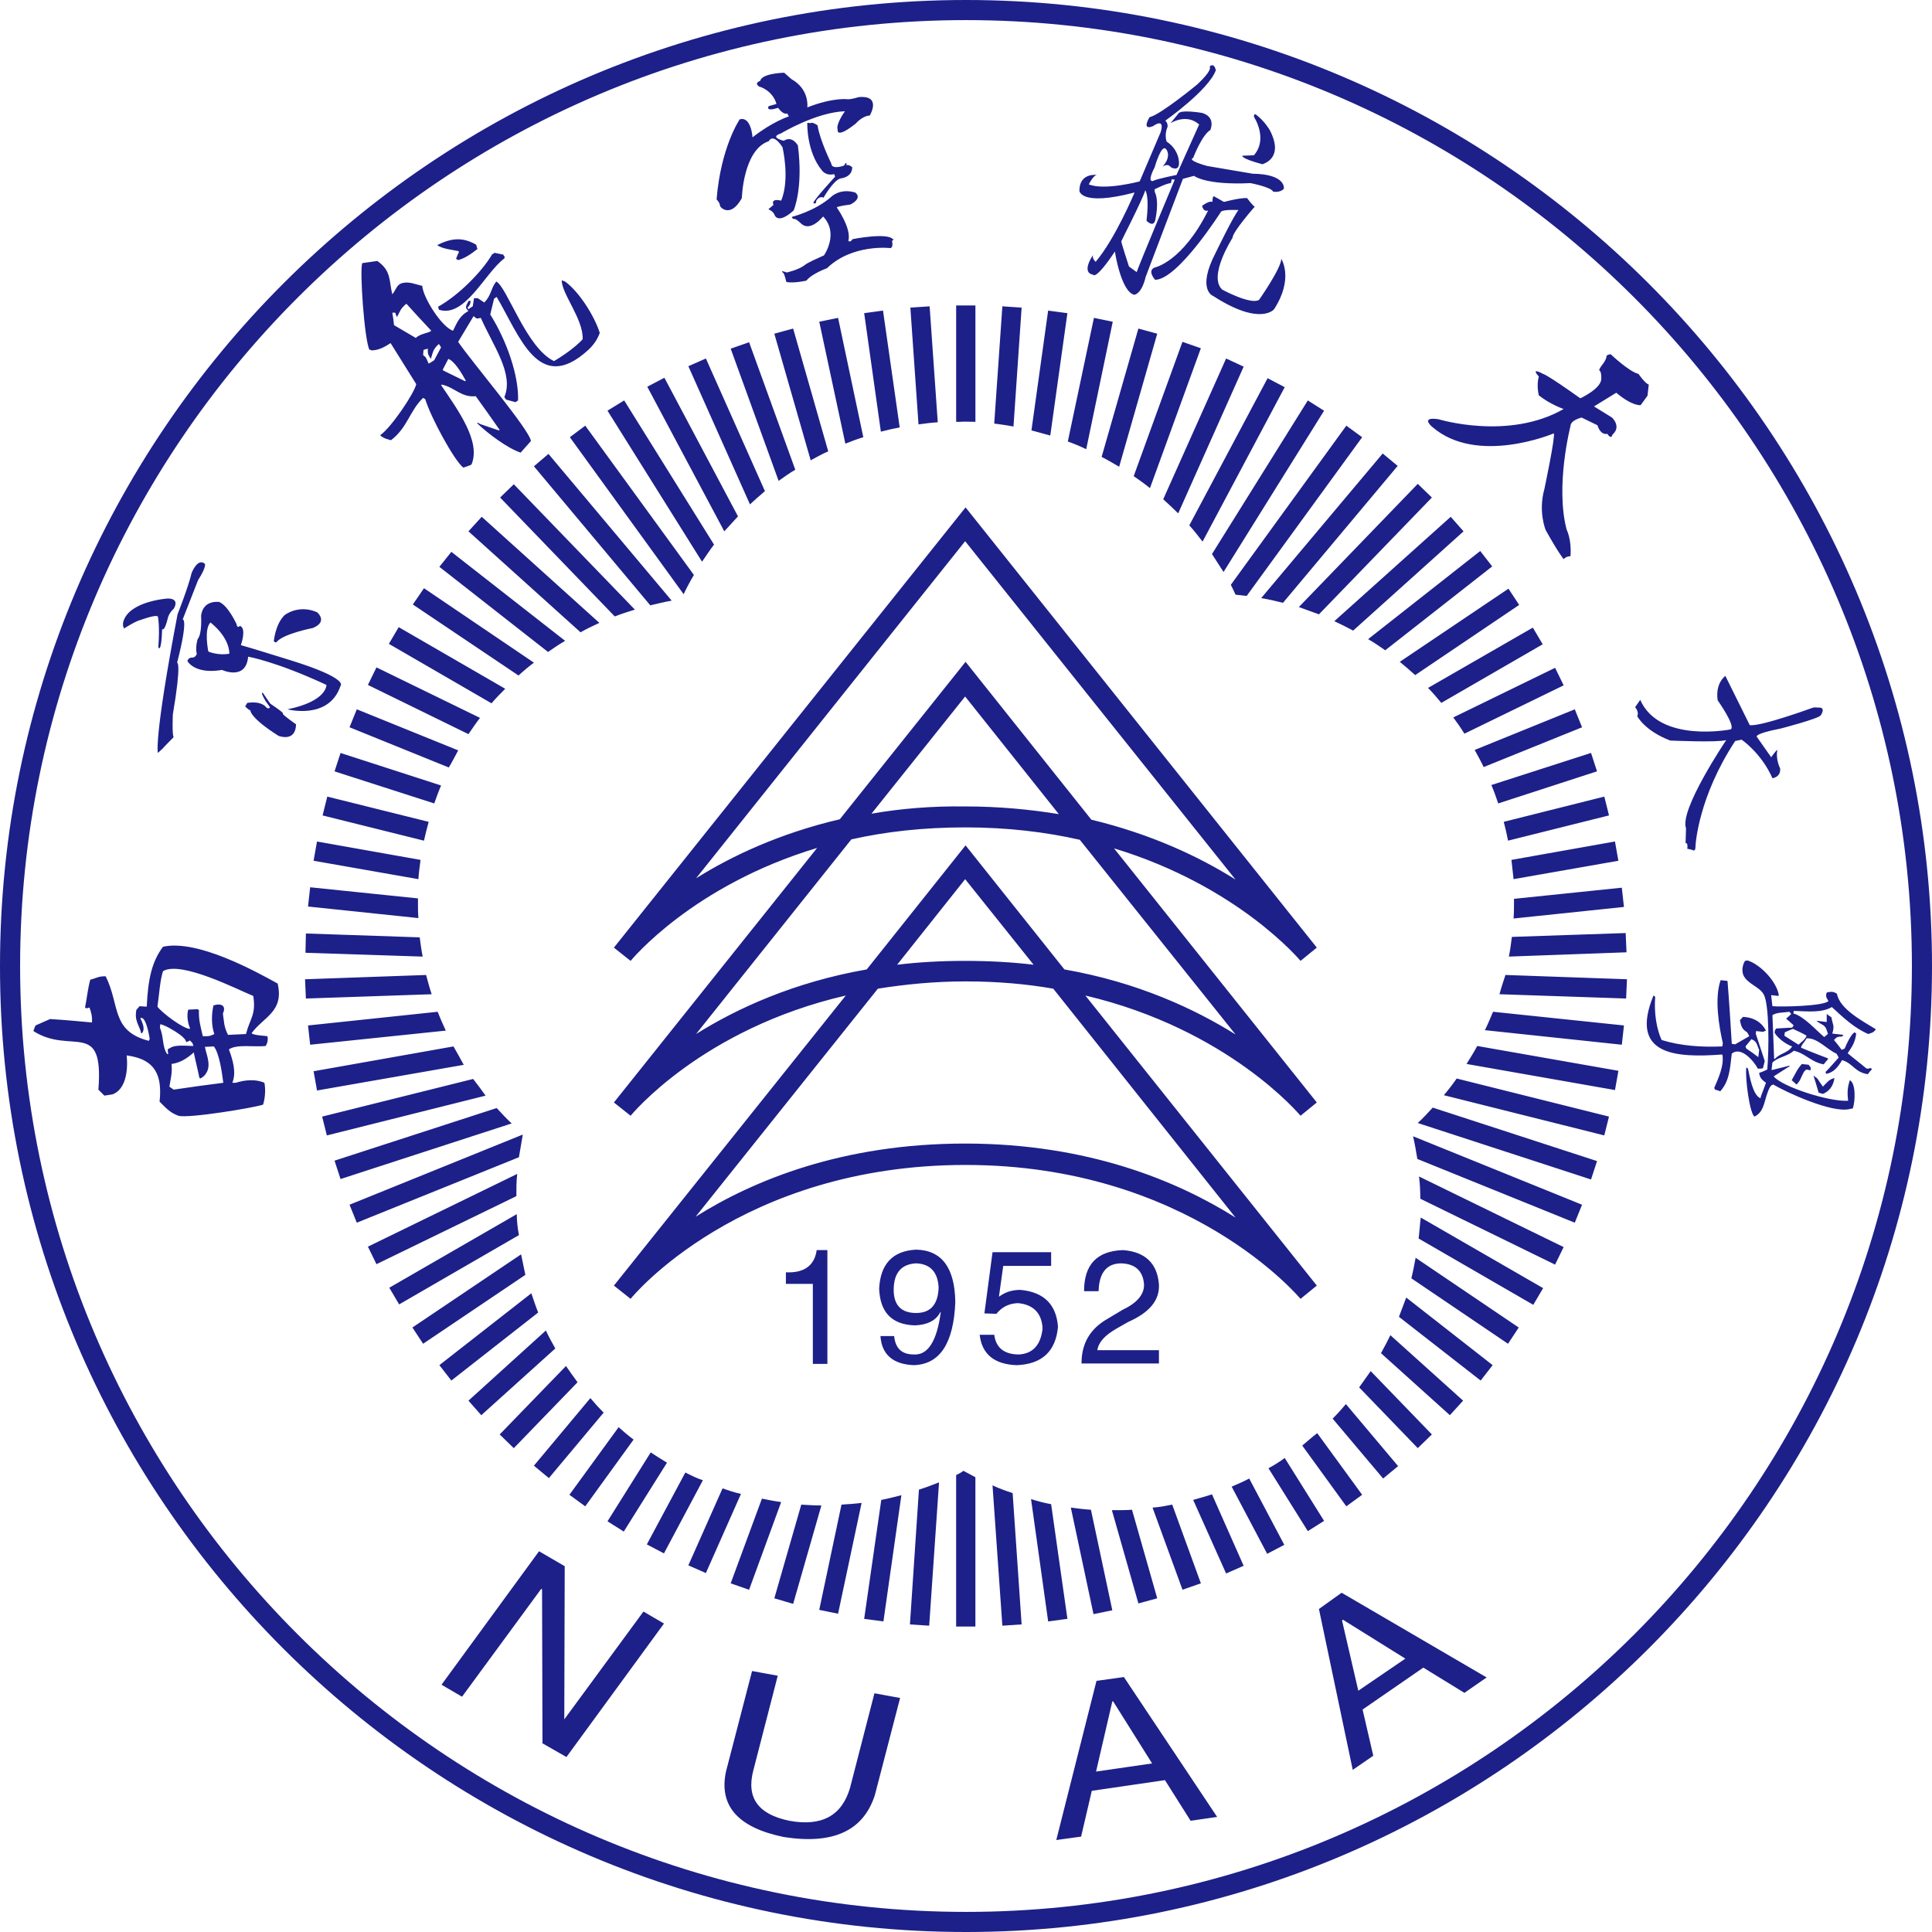 <?xml version="1.0" encoding="UTF-8" standalone="no"?>
<!-- Generator: Adobe Illustrator 24.0.1, SVG Export Plug-In . SVG Version: 6.00 Build 0)  -->

<svg
   version="1.1"
   id="图层_1"
   x="0px"
   y="0px"
   viewBox="0 0 134.432 134.432"
   xml:space="preserve"
   sodipodi:docname="未标题-3.svg"
   width="134.432"
   height="134.432"
   inkscape:version="1.2 (dc2aedaf03, 2022-05-15)"
   xmlns:inkscape="http://www.inkscape.org/namespaces/inkscape"
   xmlns:sodipodi="http://sodipodi.sourceforge.net/DTD/sodipodi-0.dtd"
   xmlns="http://www.w3.org/2000/svg"
   xmlns:svg="http://www.w3.org/2000/svg"><defs
   id="defs664" /><sodipodi:namedview
   id="namedview662"
   pagecolor="#ffffff"
   bordercolor="#000000"
   borderopacity="0.25"
   inkscape:showpageshadow="2"
   inkscape:pageopacity="0.0"
   inkscape:pagecheckerboard="0"
   inkscape:deskcolor="#d1d1d1"
   showgrid="false"
   inkscape:zoom="5.6568543"
   inkscape:cx="73.80427"
   inkscape:cy="74.422989"
   inkscape:window-width="1440"
   inkscape:window-height="829"
   inkscape:window-x="-8"
   inkscape:window-y="-8"
   inkscape:window-maximized="1"
   inkscape:current-layer="图层_1" />
<style
   type="text/css"
   id="style653">
	.st0{fill:#1D2087;}
</style>
<path
   class="st0"
   d="m 31.941,17.533 c -0.089,0.149 -0.149,0.327 -0.208,0.476 0.06,0.03 0.089,0.06 0.149,0.089 0.447,-0.119 0.893,-0.417 1.34,-0.774 -0.03,-0.089 -0.06,-0.179 -0.089,-0.298 -0.834,-0.476 -1.607,-0.536 -2.709,0.03 0.357,0.268 1.072,0.327 1.488,0.417 0,0.03 0,0.06 0.03,0.06 z m -1.459,3.81 c 0.03,0.06 0.03,0.149 0.06,0.208 1.816,0.595 3.215,-2.59 4.555,-3.572 0,-0.03 0,-0.06 0.03,-0.089 -0.03,-0.06 -0.089,-0.119 -0.119,-0.179 -0.208,-0.03 -0.417,-0.089 -0.595,-0.119 -0.06,0.03 -0.119,0.089 -0.179,0.119 -0.714,1.22 -2.352,2.858 -3.751,3.632 z m -4.644,3.036 c 0.417,0 0.804,-0.149 1.34,-0.506 l 1.786,2.858 c -0.149,0.655 -1.756,3.036 -2.501,3.542 0,0.03 0.03,0.03 0.03,0.06 0.298,0.208 0.417,0.208 0.714,0.298 1.161,-0.893 1.28,-2.024 2.233,-2.947 0.06,0.03 0.089,0.06 0.149,0.089 0.387,1.28 2.024,4.287 2.649,4.763 0.179,-0.06 0.387,-0.119 0.566,-0.208 0.685,-1.607 -0.953,-3.81 -2.114,-5.537 0.03,0 0.03,-0.03 0.06,-0.03 0.863,0.179 1.369,0.923 2.352,0.804 0.566,0.774 1.101,1.548 1.667,2.352 -0.03,0 -0.03,0.03 -0.06,0.03 -0.447,-0.149 -0.893,-0.298 -1.31,-0.447 -0.06,-0.03 -0.089,-0.06 -0.149,-0.089 -0.03,0.03 -0.03,0.03 -0.06,0.03 0.774,0.744 2.143,1.756 3.036,2.054 l 0.714,-0.804 c -0.03,-0.714 -4.227,-5.656 -5.061,-6.906 l 1.072,-1.786 c 0.268,0.208 0.179,0.179 0.506,0.119 0.834,1.905 2.322,3.9 1.637,5.507 0.03,0.06 0.089,0.119 0.119,0.179 0.208,0.06 0.417,0.119 0.655,0.179 0.06,-0.03 0.119,-0.089 0.179,-0.119 0.06,-1.697 -0.774,-4.138 -1.935,-5.983 0.089,-0.357 0.179,-0.744 0.268,-1.101 0.06,-0.03 0.119,-0.089 0.179,-0.119 1.607,2.709 2.917,6.847 6.37,3.691 0.417,-0.387 0.655,-0.774 0.804,-1.191 -0.357,-1.131 -1.399,-2.828 -2.411,-3.572 -0.089,-0.03 -0.149,-0.06 -0.238,-0.089 0,0.953 1.518,2.709 1.459,4.108 -0.476,0.506 -1.191,1.042 -1.994,1.518 -1.935,-0.923 -3.274,-5.18 -4.019,-5.537 -0.387,0.476 -0.327,0.953 -0.834,1.459 -0.149,-0.089 -0.298,-0.208 -0.447,-0.298 H 32.983 c -0.03,0.179 -0.06,0.387 -0.089,0.566 -0.089,0.06 -0.208,0.119 -0.298,0.208 0,-0.03 -0.03,-0.03 -0.03,-0.06 0,-0.03 -0.03,-0.03 -0.03,-0.06 0.208,-0.238 0.179,-0.238 0.208,-0.476 -0.06,0 -0.119,0 -0.149,0.03 -0.208,0.387 -0.238,0.447 0,0.685 -0.625,0.327 -0.804,0.834 -1.072,1.369 -0.774,-0.238 -2.084,-2.292 -2.143,-3.126 -0.476,-0.089 -0.893,-0.327 -1.429,-0.179 -0.357,0.119 -0.387,0.447 -0.655,0.774 -0.238,-0.982 -0.06,-1.637 -1.042,-2.322 -0.357,0.06 -0.685,0.089 -1.042,0.149 -0.208,0.357 0.149,5.477 0.506,6.043 0.03,-0.03 0.089,0 0.119,0.03 z m 5.358,0.595 c 0.417,0.149 0.893,0.923 1.22,1.518 -0.03,0 -0.03,0.03 -0.06,0.03 -0.506,-0.238 -1.012,-0.506 -1.518,-0.744 0,-0.03 -0.03,-0.03 -0.03,-0.06 0.119,-0.238 0.268,-0.506 0.387,-0.744 z m -0.655,-1.042 c 0.06,0.089 0.089,0.149 0.149,0.238 -0.149,0.298 -0.327,0.595 -0.476,0.893 -0.119,0.089 -0.238,0.149 -0.387,0.238 -0.179,-0.387 -0.149,-0.417 -0.387,-0.595 0,-0.119 0.03,-0.238 0.03,-0.357 0.089,-0.03 0.179,-0.06 0.298,-0.089 0,0.298 -0.03,0.357 0.208,0.714 0.149,-0.417 0.119,-0.655 0.566,-1.042 z m -2.917,-1.875 c 0.208,-0.357 0.208,-0.566 0.655,-0.923 0.566,0.625 1.131,1.25 1.727,1.875 -0.149,0.179 -0.744,0.179 -1.072,0.506 L 27.416,22.624 c -0.03,-0.298 -0.06,-0.566 -0.119,-0.863 0.327,-0.03 0.149,0 0.327,0.298 z m -8.305,46.379 c -1.459,-0.804 -5.567,-3.096 -7.978,-2.56 -0.774,1.042 -1.042,2.233 -1.131,4.168 -0.179,0 -0.327,-0.03 -0.506,-0.03 -0.06,0.089 -0.119,0.149 -0.208,0.238 -0.179,0.774 0.238,1.161 0.327,1.637 h 0.06 c 0.238,-0.298 0.03,-0.714 -0.119,-1.042 0.327,-0.179 0.566,0.863 0.655,1.459 -0.03,0.03 -0.06,0.089 -0.06,0.119 -2.649,-0.685 -1.994,-2.471 -3.007,-4.495 -0.536,0 -0.595,0.119 -1.072,0.238 -0.179,0.655 -0.238,1.34 -0.357,1.905 v 0.06 c 0.208,0.03 0.119,0.03 0.298,-0.03 0.119,0.298 0.208,0.625 0.179,1.042 -0.953,-0.089 -1.935,-0.179 -2.917,-0.238 -0.327,0.149 -0.685,0.298 -1.012,0.447 -0.06,0.119 -0.089,0.238 -0.149,0.387 2.649,1.697 4.912,-0.893 4.525,4.078 l 0.417,0.417 c 0.179,-0.03 0.387,-0.06 0.566,-0.089 0.893,-0.327 1.101,-1.607 0.982,-2.709 2.084,0.268 2.471,1.488 2.292,3.215 0.387,0.387 0.714,0.774 1.31,0.982 0.655,0.208 5.328,-0.566 5.894,-0.774 0.149,-0.506 0.179,-1.072 0.089,-1.518 -0.595,-0.268 -1.34,-0.208 -1.994,0 h -0.238 c 0.298,-0.714 0.03,-1.607 -0.238,-2.322 0.536,-0.387 1.786,-0.149 2.56,-0.238 0.119,-0.208 0.179,-0.417 0.119,-0.685 -0.238,-0.03 -0.982,-0.06 -1.101,-0.208 0.863,-1.161 2.262,-1.488 1.816,-3.453 z m -7.621,4.912 h -0.06 c -0.357,-0.476 -0.238,-1.22 -0.506,-1.816 0,-0.089 0,-0.179 0.03,-0.268 0.357,0.089 0.923,0.417 1.34,0.714 0.268,0.208 0.447,0.387 0.447,0.536 0.089,-0.03 0.179,-0.06 0.268,-0.119 0.149,0.179 0.179,0.119 0.238,0.387 -0.476,0 -1.25,-0.119 -1.637,0.149 -0.238,0.089 -0.119,0.149 -0.119,0.417 z m 0.387,2.471 c -0.089,-0.06 -0.208,-0.149 -0.298,-0.208 0.089,-0.595 0.208,-0.893 0.149,-1.578 0.625,-0.089 1.072,-0.387 1.548,-0.804 0.119,0.595 0.268,1.161 0.387,1.756 l 0.06,0.06 c 0.238,-0.119 0.327,-0.208 0.476,-0.476 0.268,-0.566 -0.06,-1.22 -0.149,-1.727 0.208,0 0.417,-0.03 0.625,-0.03 0.387,0.506 0.566,1.846 0.655,2.53 -1.161,0.149 -2.292,0.298 -3.453,0.476 z m 5.031,-3.87 c -0.417,0.03 -0.834,0.03 -1.25,0.06 -0.298,-0.595 -0.268,-0.893 -0.357,-1.488 0.238,-0.506 -0.06,-0.744 -0.655,-0.566 -0.149,0.655 -0.149,1.399 0.06,1.994 -0.238,0.119 -0.387,0.179 -0.804,0.149 -0.119,-0.566 -0.298,-1.072 -0.268,-1.816 -0.03,-0.03 -0.089,-0.06 -0.119,-0.06 -0.208,0 -0.417,0.03 -0.625,0.03 -0.119,0.387 -0.03,0.953 0.119,1.28 v 0.06 c -0.447,0 -1.935,-1.101 -2.262,-1.548 0.119,-0.804 0.179,-1.846 0.387,-2.471 1.25,-0.744 5.18,1.28 6.281,1.727 0.208,1.31 -0.238,1.578 -0.506,2.649 z M 78.885,33.132 c 0.387,0.268 0.774,0.536 1.131,0.834 l 3.542,-9.734 -1.28,-0.447 z m 13.961,10.091 c 0.447,0.208 0.863,0.417 1.31,0.655 l 7.68,-6.906 -0.893,-1.012 z m -32.715,-21.433 1.161,8.246 c 0.447,-0.119 0.863,-0.208 1.31,-0.298 l -1.161,-8.127 z m 36.109,81.088 1.042,-0.863 -3.632,-4.316 c -0.298,0.357 -0.595,0.685 -0.923,1.012 z M 76.653,31.792 c 0.417,0.208 0.804,0.447 1.22,0.685 l 2.649,-9.258 -1.31,-0.357 z m 13.961,68.794 3.066,4.227 1.101,-0.804 -3.126,-4.287 c -0.357,0.268 -0.685,0.566 -1.042,0.863 z m 11.193,-3.126 -5.061,-4.555 c -0.208,0.417 -0.417,0.834 -0.655,1.25 l 4.793,4.316 z M 78.945,13.396 c 0,0 -1.34,3.215 -2.709,4.822 0,0 -0.268,-0.238 -0.179,-0.476 0,0 -0.863,1.22 0,1.369 0,0 0.149,0.447 1.518,-1.607 0,0 0.417,2.768 1.34,3.007 0,0 0.506,0 0.804,-1.25 l 2.59,-6.817 0.774,-0.208 c 0,0 0.774,0.655 3.929,0.506 0,0 1.429,0.268 1.578,0.595 0,0 0.506,0.089 0.744,-0.208 0,0 0.179,-1.012 -2.173,-1.042 l -3.155,-0.536 c 0,0 -1.459,-0.387 -0.982,-0.566 0,0 0.595,-1.578 1.191,-1.935 0,0 0.417,-0.893 -0.566,-1.191 0,0 -1.548,-0.268 -1.667,0.06 L 81.445,8.573 c 0,0 1.101,-0.714 1.994,0.089 l -1.578,3.513 c 0,0 -1.369,0.268 -1.637,0.417 0,0 -0.447,0.149 0.119,-0.953 0,0 0.476,-1.697 0.804,-1.25 0,0 0.417,0.476 -0.268,1.22 0,0 0.357,-0.298 0.595,0.03 0,0 0.714,0.417 0.536,-0.566 0,0 -0.089,-0.744 -0.834,-1.22 0,0 -0.179,-0.476 0.06,-1.012 0,0 0.06,-0.238 -0.149,-0.447 0,0 3.036,-2.143 3.513,-3.513 0,0 -0.089,-0.417 -0.298,-0.327 -0.149,0 -0.119,0.149 -0.119,0.149 0,0 0.149,0.208 -0.863,1.161 0,0 -2.56,2.114 -3.334,2.292 0,0 -0.595,0.953 0.238,0.625 0,0 0.863,-0.655 0.536,0.417 l -1.459,3.423 c 0,0 -2.441,0.655 -3.542,0.208 0,0 0.327,-0.655 0.566,-0.655 0,0 -1.22,-0.179 -1.22,1.101 0,-0.06 -0.03,1.131 3.84,0.119 z m -0.834,4.941 c -0.128,-1.941 0,0.409 0,0 z m 1.578,-5.09 c 0,0 0.298,0.298 0.089,2.114 0,0 0.447,0.476 0.595,0 0,0 0.327,-1.31 -0.03,-2.024 0.03,-0.149 -0.03,-0.149 -0.03,-0.149 0,0 0.863,-0.447 1.161,-0.447 l 0.06,-0.268 0.208,0.03 c 0,0 -2.56,6.102 -2.649,6.43 l -0.536,-0.387 c 0,0 -0.536,-1.637 -0.536,-1.756 0,-0.03 1.459,-2.858 1.667,-3.542 z m 9.704,13.693 -1.191,-0.625 -5.448,10.24 c 0.327,0.357 0.625,0.744 0.923,1.131 z m 2.381,15.807 7.859,-8.127 -0.982,-0.953 -8.275,8.573 c 0.476,0.179 0.923,0.327 1.399,0.506 z M 77.427,22.386 76.117,22.118 74.301,30.721 c 0.417,0.149 0.863,0.327 1.28,0.536 z m -6.341,-0.982 -1.34,-0.089 -0.566,8.156 c 0.447,0.06 0.893,0.119 1.34,0.208 z m -3.215,7.948 v -8.097 h -1.34 v 8.097 h 0.238 c 0.387,-0.03 0.744,0 1.101,0 z m -2.62,0.03 -0.566,-8.067 -1.34,0.089 0.566,8.127 c 0.417,-0.06 0.863,-0.119 1.34,-0.149 z m 9.02,-7.591 -1.34,-0.179 -1.161,8.335 c 0.447,0.119 0.893,0.238 1.31,0.357 z M 85.97,41.378 c 0.268,0.03 0.506,0.06 0.774,0.089 L 94.781,30.423 93.68,29.619 85.643,40.693 c 0.119,0.238 0.238,0.476 0.327,0.685 z m 3.304,0.566 7.978,-9.526 -1.042,-0.863 -8.454,10.062 c 0.536,0.089 1.042,0.208 1.518,0.327 z m -4.138,-2.143 6.995,-11.223 -1.131,-0.714 -6.668,10.687 z M 88.351,9.049 c 0,0 -0.357,-0.625 -0.953,-1.072 -0.149,-0.119 -0.149,0.149 -0.149,0.149 0,0 1.012,1.518 0,2.679 l -0.804,0.03 c 0,0 -0.149,0.179 1.399,0.595 0.03,-0.03 1.548,-0.387 0.506,-2.381 z M 87.607,20.867 c -0.595,0.357 -2.56,-0.714 -2.56,-0.714 -1.012,-0.923 0.714,-3.602 0.714,-3.602 0,-0.417 1.548,-2.173 1.548,-2.173 -0.119,-0.03 -0.536,-0.595 -0.536,-0.595 -0.506,-0.03 -1.607,0.268 -1.607,0.268 l -0.685,-0.387 c -0.119,-0.06 -0.119,0.387 -0.119,0.387 -0.208,-0.119 -0.714,0.268 -0.714,0.268 0,0 0.06,0.447 0.417,0.327 -1.786,3.572 -3.691,3.959 -3.691,3.959 -0.595,0.208 0,0.863 0,0.863 1.578,0 4.584,-4.733 4.584,-4.733 0.149,-0.179 1.22,-0.119 1.22,-0.119 -0.357,0.417 -1.578,2.947 -1.578,2.947 -1.369,2.62 -0.179,3.036 -0.179,3.036 3.274,2.114 4.227,0.923 4.227,0.923 1.399,-2.143 0.506,-3.513 0.506,-3.513 0,0.655 -1.548,2.858 -1.548,2.858 z m 6.966,75.67 4.078,4.227 0.982,-0.953 -4.257,-4.406 c -0.268,0.387 -0.536,0.744 -0.804,1.131 z m -11.014,13.634 -1.994,-5.477 c -0.447,0.089 -0.893,0.179 -1.369,0.208 l 2.084,5.715 z m -7.472,2.143 1.31,-0.268 -1.488,-6.995 c -0.476,-0.03 -0.953,-0.089 -1.399,-0.149 z m 4.435,-1.101 -1.756,-6.162 c -0.417,0.03 -0.834,0.03 -1.28,0.03 H 77.367 l 1.846,6.489 z m 16.878,-65.162 c 0.357,0.298 0.714,0.595 1.072,0.923 l 7.234,-4.882 -0.744,-1.131 z m -2.203,-1.578 c 0.417,0.238 0.804,0.506 1.191,0.774 l 7.442,-5.835 -0.834,-1.072 z m -68.139,0.327 7.144,4.138 c 0.298,-0.357 0.625,-0.685 0.953,-1.012 l -7.412,-4.287 z m 30.095,59.953 c -0.476,0 -0.923,-0.03 -1.399,-0.059 l -1.875,6.519 1.31,0.387 z m -6.311,5.418 1.28,0.447 2.233,-6.102 c -0.447,-0.059 -0.893,-0.149 -1.34,-0.238 z m 9.109,-5.596 c -0.476,0.059 -0.923,0.089 -1.399,0.119 l -1.548,7.323 1.31,0.268 z m 45.039,-38.014 8.186,-0.298 -0.059,-1.34 -7.918,0.268 c -0.059,0.476 -0.119,0.923 -0.208,1.369 z m 0.357,-4.019 v 0.119 c 0,0.417 0,0.834 -0.03,1.25 l 7.68,-0.804 -0.149,-1.34 z m -0.179,-2.709 c 0.059,0.447 0.089,0.893 0.149,1.34 l 7.293,-1.28 -0.238,-1.34 z M 80.939,34.739 c 0.357,0.327 0.714,0.655 1.042,0.982 l 4.555,-10.21 -1.22,-0.566 z m 20.183,15.182 c 0.268,0.357 0.536,0.744 0.774,1.131 l 6.906,-3.364 -0.595,-1.22 z m -1.756,-2.054 c 0.327,0.327 0.625,0.685 0.923,1.042 l 7.055,-4.078 -0.685,-1.161 z m 3.245,4.316 c 0.208,0.387 0.447,0.804 0.625,1.191 l 6.847,-2.768 -0.506,-1.25 z m 1.161,2.441 c 0.179,0.417 0.327,0.834 0.476,1.28 l 6.876,-2.233 -0.417,-1.28 z M 44.086,100.169 C 43.729,99.901 43.372,99.604 43.045,99.306 l -3.423,4.703 1.101,0.804 z m -2.084,-1.875 c -0.327,-0.327 -0.625,-0.655 -0.923,-1.012 l -3.929,4.703 1.042,0.863 z m -16.402,-50.635 6.995,3.423 c 0.268,-0.387 0.506,-0.744 0.804,-1.131 L 26.196,46.438 Z m 34.471,-17.236 -1.756,-8.305 -1.31,0.268 1.816,8.484 c 0.387,-0.149 0.834,-0.327 1.25,-0.447 z m -6.192,-7.204 2.53,8.811 c 0.387,-0.208 0.804,-0.447 1.22,-0.625 l -2.441,-8.543 z m -3.036,1.042 3.334,9.198 c 0.387,-0.268 0.744,-0.536 1.161,-0.774 L 52.124,23.814 Z M 40.187,96.18 C 39.919,95.823 39.651,95.436 39.383,95.049 l -4.614,4.763 0.982,0.953 z m 6.222,5.596 c -0.387,-0.238 -0.774,-0.476 -1.131,-0.714 l -3.007,4.793 1.131,0.714 z m -9.258,-69.33 8.097,9.675 c 0.506,-0.119 0.982,-0.238 1.488,-0.327 l -8.573,-10.21 z m -6.579,6.995 7.561,5.924 c 0.387,-0.268 0.774,-0.536 1.191,-0.774 l -7.918,-6.192 z m -1.846,2.62 7.353,4.941 c 0.357,-0.327 0.714,-0.625 1.072,-0.893 l -7.65,-5.18 z m 6.073,-7.442 7.978,8.275 c 0.447,-0.179 0.923,-0.327 1.399,-0.476 l -8.424,-8.722 z m -2.203,2.352 7.799,7.025 c 0.417,-0.238 0.863,-0.447 1.31,-0.655 l -8.186,-7.382 z m 7.055,-6.549 7.918,10.925 c 0.208,-0.447 0.447,-0.893 0.714,-1.34 L 40.723,29.619 Z m -7.055,67.038 0.893,1.012 5.15,-4.644 C 38.401,93.412 38.192,93.025 37.984,92.578 Z M 104.635,57.184 c 0.119,0.447 0.208,0.863 0.298,1.31 l 7.025,-1.756 -0.327,-1.31 z m -28.339,59.774 -2.798,11.074 1.727,-0.238 0.744,-3.185 5.09,-0.744 1.786,2.828 1.846,-0.268 -6.489,-9.734 z m -0.03,6.311 1.131,-4.882 h 0.06 l 2.709,4.316 z m 6.757,-18.903 2.292,5.12 1.22,-0.536 -2.203,-4.971 c -0.447,0.149 -0.893,0.268 -1.31,0.387 z m -9.883,0.298 c -0.476,-0.089 -0.953,-0.208 -1.399,-0.357 l 1.191,8.514 1.34,-0.179 z m 16.253,-3.215 c -0.357,0.268 -0.744,0.506 -1.131,0.714 l 2.739,4.376 1.131,-0.714 z m -20.332,1.905 0.685,9.764 1.34,-0.089 -0.625,-9.139 c -0.476,-0.149 -0.953,-0.327 -1.399,-0.536 z m 16.64,0.089 2.471,4.674 1.191,-0.625 -2.441,-4.614 c -0.387,0.208 -0.804,0.387 -1.22,0.566 z m -35.424,0.119 -2.381,5.358 1.22,0.536 2.441,-5.507 c -0.417,-0.089 -0.863,-0.238 -1.28,-0.387 z m 41.497,8.395 2.352,11.193 1.429,-0.982 -0.744,-3.215 4.227,-2.917 2.858,1.756 1.548,-1.072 -10.091,-5.894 z m 1.667,0.744 4.346,2.709 -3.274,2.233 -1.131,-4.882 z m -34.293,11.699 c -0.566,1.935 -1.965,2.709 -4.227,2.292 -2.173,-0.447 -3.007,-1.607 -2.501,-3.513 l 1.697,-6.579 -1.786,-0.327 -1.816,6.995 c -0.506,2.381 0.834,3.9 4.019,4.554 3.423,0.536 5.537,-0.417 6.341,-2.917 l 1.756,-6.757 -1.786,-0.327 z m -11.461,-21.939 -2.679,5.001 1.191,0.625 2.709,-5.09 c -0.387,-0.119 -0.804,-0.327 -1.22,-0.536 z m 18.843,0.179 v 10.538 h 1.34 v -10.389 c -0.268,-0.149 -0.566,-0.298 -0.834,-0.447 -0.149,0.119 -0.327,0.208 -0.506,0.298 z m -3.215,10.389 1.34,0.089 0.685,-9.972 c -0.447,0.179 -0.923,0.357 -1.399,0.506 z m -3.185,-0.387 1.34,0.179 1.25,-8.782 c -0.476,0.119 -0.923,0.238 -1.399,0.327 z m 43.193,-40.961 9.526,1.012 0.149,-1.34 -9.109,-0.953 c -0.179,0.417 -0.357,0.863 -0.566,1.28 z M 99.663,29.708 c 3.126,2.709 8.454,0.447 8.454,0.447 0.119,0.208 -0.655,3.87 -0.655,3.87 -0.447,1.578 0.089,2.858 0.089,2.858 0.893,1.607 1.25,2.024 1.25,2.024 0.179,-0.208 0.476,-0.208 0.476,-0.208 0.089,-1.161 -0.268,-1.846 -0.268,-1.846 -0.804,-3.066 0.268,-7.204 0.268,-7.204 0,-0.417 0.774,-0.595 0.774,-0.595 l 1.101,0.536 c 0.238,0.744 0.685,0.595 0.685,0.595 0.298,0.447 0.357,0.06 0.357,0.06 0.655,-0.566 -0.03,-1.191 -0.03,-1.191 l -1.25,-0.774 1.548,-0.953 c 1.131,0.953 1.697,0.863 1.697,0.863 l 0.476,-0.655 0.089,-0.774 c -0.268,-0.089 -0.714,-0.744 -0.714,-0.744 -0.655,-0.149 -1.935,-1.369 -1.935,-1.369 0,0 -0.327,0.03 -0.298,0.179 0,0.149 -0.208,0.447 -0.208,0.447 -0.417,0.536 -0.268,0.506 -0.268,0.506 0.149,0.119 0.119,0.595 0.119,0.595 -0.03,0.685 -1.459,1.34 -1.459,1.34 -2.381,-1.697 -2.59,-1.697 -2.59,-1.697 -0.953,-0.506 -0.298,0.179 -0.298,0.179 -0.179,0.625 0,1.31 0,1.31 0.774,0.625 1.727,0.953 1.727,0.953 -3.84,2.203 -8.692,0.714 -8.692,0.714 -1.34,-0.208 -0.447,0.536 -0.447,0.536 z m 4.674,39.472 8.811,0.298 0.059,-1.34 -8.454,-0.298 c -0.149,0.447 -0.298,0.893 -0.417,1.34 z m -65.073,50.457 0.03,-10.657 -1.786,-1.042 -6.787,9.288 1.429,0.834 5.507,-7.502 0.06,0.03 0.03,10.716 1.667,0.953 6.787,-9.288 -1.429,-0.834 z m 62.781,-45.605 10.329,1.816 0.238,-1.34 -9.823,-1.727 c -0.238,0.447 -0.506,0.863 -0.744,1.25 z M 67.216,134.432 c 37.031,0 67.216,-30.185 67.216,-67.216 C 134.432,30.185 104.248,0 67.216,0 30.185,0 2.1977178e-5,30.185 2.1977178e-5,67.216 -0.03,104.247 30.185,134.432 67.216,134.432 Z m 0,-133.033 c 36.257,0 65.817,29.56 65.817,65.817 0,36.257 -29.56,65.817 -65.817,65.817 -36.257,0 -65.817,-29.56 -65.817,-65.817 0,-36.257 29.56,-65.817 65.817,-65.817 z M 113.773,49.206 c 0,0 0.298,0.327 0.149,0.625 0,0 0.506,1.012 2.292,1.697 0,0 3.274,0.149 3.9,-0.03 0,0 -3.274,4.852 -2.798,6.132 l -0.03,1.042 c 0,0 0.179,-0.089 0.119,0.387 0,0 0.357,0.06 0.417,0.119 0,0 0.149,0.03 0.149,-0.208 0,-0.238 0.208,-3.513 2.768,-7.412 l 0.447,-0.089 c 0,0 1.369,0.923 2.143,2.679 0,0 0.595,-0.06 0.536,-0.685 0,0 -0.298,-0.566 -0.208,-1.191 0,0 0.149,-0.357 -0.417,0.417 l -0.982,-1.399 c 0,0 -0.357,-0.208 1.637,-0.595 0,0 2.649,-0.685 2.798,-0.923 0,0 0.417,-0.595 -0.208,-0.536 -0.179,-0.03 -0.327,0 -0.327,0 0,0 -3.661,1.34 -4.406,1.22 l -1.697,-3.423 c 0,0 -0.714,0.476 -0.536,1.697 0,0 1.31,1.846 0.893,2.024 0,0 -4.941,0.982 -6.281,-2.054 z m -15.063,36.972 7.978,4.614 0.685,-1.161 -8.514,-4.912 c -0.06,0.476 -0.089,0.982 -0.149,1.459 z m -1.369,5.448 5.686,4.435 0.834,-1.072 -6.013,-4.703 c -0.179,0.447 -0.327,0.893 -0.506,1.34 z m 1.488,-8.216 9.377,4.584 0.595,-1.22 -10.062,-4.912 c 0.06,0.506 0.089,1.012 0.089,1.548 z m 1.637,-7.204 11.163,2.798 0.327,-1.31 -10.597,-2.649 c -0.268,0.387 -0.566,0.774 -0.893,1.161 z m -2.262,12.741 6.728,4.555 0.744,-1.131 -7.174,-4.852 c -0.089,0.476 -0.179,0.953 -0.298,1.429 z m 0.417,-8.305 10.955,4.435 0.506,-1.25 -11.758,-4.763 c 0.119,0.506 0.208,1.042 0.298,1.578 z m 0.03,-2.501 12.056,3.929 0.417,-1.28 -11.431,-3.721 c -0.327,0.357 -0.655,0.714 -1.042,1.072 z m -77.218,-15.063 7.68,0.804 c -0.03,-0.357 -0.03,-0.714 -0.03,-1.072 v -0.298 l -7.502,-0.774 z m 0.387,-3.185 7.293,1.28 c 0.03,-0.447 0.089,-0.893 0.149,-1.34 L 22.058,58.554 Z M 9.794,43.134 c 0,0 1.042,-0.387 1.191,-0.238 0,0 0.149,0.625 0.03,2.143 0,0 0.208,0.506 0.268,-1.28 0,0 0.149,0.298 0.417,-0.834 0,0 0.089,-0.298 0.387,-0.566 0,0 0.476,-0.714 -0.417,-0.714 0,0 -2.709,0.179 -3.096,1.637 -0.06,0.268 0.06,0.447 0.06,0.447 0,0 0.834,-0.536 1.161,-0.595 z M 59.03,16.759 c 0.238,-0.863 -0.804,-2.322 -0.804,-2.322 0.03,-0.089 0.953,-0.208 0.953,-0.208 0.893,-0.476 0.327,-0.834 0.327,-0.834 -1.101,-0.327 -1.697,0.327 -1.697,0.327 -1.131,0.982 -2.709,1.369 -2.709,1.369 0,0 0.03,0.149 0.149,0.149 0.119,-0.06 0.506,0.327 0.506,0.327 0.655,0.595 1.518,-0.506 1.518,-0.506 1.131,1.191 0.06,2.709 0.06,2.709 -1.28,0.566 -1.31,0.655 -1.31,0.655 -0.447,0.357 -1.28,0.536 -1.28,0.536 -0.566,-0.208 -0.238,0.03 -0.238,0.03 0.089,0.089 0.208,0.625 0.208,0.625 0.476,0.119 1.399,-0.089 1.399,-0.089 0.357,-0.476 1.429,-0.863 1.429,-0.863 1.786,-1.727 4.435,-1.399 4.435,-1.399 0.208,-0.119 0.089,-0.506 0.089,-0.506 0.208,-0.119 0.06,-0.119 0.06,-0.119 -0.417,-0.476 -2.798,0 -2.798,0 -0.179,0.268 -0.298,0.119 -0.298,0.119 z M 19.26,44.652 c 0.506,-0.566 2.501,-0.953 2.501,-0.953 1.101,-0.447 0.298,-1.101 0.298,-1.101 -1.31,-0.566 -2.262,0.208 -2.262,0.208 -0.655,0.655 -0.744,1.816 -0.744,1.816 0,0 0.149,0.149 0.208,0.03 z m -8.275,7.74 c 0,0 0.387,-0.357 0.327,-0.298 0.06,-0.089 0.774,-0.804 0.774,-0.804 -0.119,-0.089 -0.06,-1.578 -0.06,-1.578 0.625,-3.661 0.298,-3.602 0.298,-3.602 0.804,-3.126 0.387,-3.007 0.387,-3.007 L 13.783,40.365 c 0.595,-0.923 0.476,-1.131 0.476,-1.131 -0.506,-0.447 -0.923,0.625 -0.923,0.625 -0.238,1.012 -0.982,2.887 -0.982,2.887 -1.667,8.752 -1.369,9.645 -1.369,9.645 z m 19.23,3.513 c 0.149,-0.417 0.298,-0.834 0.476,-1.25 l -6.995,-2.262 -0.417,1.28 z m -0.387,1.28 -7.055,-1.756 -0.327,1.31 7.055,1.756 c 0.089,-0.417 0.208,-0.863 0.327,-1.31 z m -8.573,9.109 8.156,0.268 c -0.089,-0.447 -0.149,-0.893 -0.208,-1.34 l -7.918,-0.268 z m 30.363,-52.511 c 0,0 0.089,-3.364 1.875,-3.959 0,0 0.268,-0.625 0.953,0.417 0,0 0.536,2.203 -0.089,3.721 0,0 -0.744,-0.208 -0.536,0.298 l -0.357,0.298 c 0,0 0.298,0.119 0.417,0.357 0,0 0.179,0.774 1.34,-0.268 0,0 0.685,-1.518 0.298,-4.525 0,0 -0.387,-0.714 -0.982,-0.327 0,0 -1.042,-0.238 -0.208,-0.506 0,0 2.471,-1.488 4.465,-1.548 0,0 -0.655,0.893 -0.506,1.28 0,0 -0.149,0.685 1.25,-0.417 0,0 0.447,-0.536 0.982,-0.566 0,0 0.863,-1.429 -0.774,-1.28 0,0 -0.447,0.149 -0.744,0.149 0,0 -1.012,-0.149 -2.828,0.566 0,0 0.179,-1.25 -1.101,-1.965 L 54.565,5.061 c 0,0 -1.548,0.03 -1.667,0.566 -0.506,0.179 0,0.447 -0.03,0.417 -0.03,-0.03 0.893,0.238 1.161,1.191 l -0.536,0.149 c 0,0 -0.298,0.417 0.655,0.119 0,0 0.327,0.506 0.625,0.387 l 0.119,0.208 c 0,0 -1.131,0.357 -2.53,1.459 0,0 -0.089,-1.488 -0.893,-1.25 0,0 -1.31,1.905 -1.607,5.567 0,0 0.238,0.238 0.238,0.447 -0.03,0.06 0.714,0.923 1.518,-0.536 z M 37.448,91.328 c -0.179,-0.447 -0.327,-0.893 -0.476,-1.34 l -6.4,5.001 0.834,1.072 z m 15.777,-57.155 -4.108,-9.228 -1.22,0.536 4.287,9.615 c 0.327,-0.298 0.685,-0.625 1.042,-0.923 z m -3.542,3.721 -6.251,-10.032 -1.161,0.714 6.579,10.508 c 0.268,-0.387 0.536,-0.804 0.834,-1.191 z m -17.801,14.318 -7.055,-2.858 -0.506,1.25 6.906,2.798 c 0.238,-0.387 0.447,-0.804 0.655,-1.191 z M 51.35,35.93 46.23,26.285 45.039,26.91 50.397,36.972 c 0.298,-0.327 0.625,-0.685 0.953,-1.042 z m 7.382,-24.41 c 0,0 -0.863,0.327 -0.893,-0.149 0,0 -0.804,-1.637 -0.953,-2.649 0,0 -0.357,-0.268 -0.506,-0.149 -0.238,-0.06 -0.208,0 -0.208,0 0,0 -0.06,1.965 1.012,3.274 0,0 0.268,0.417 0.863,0.268 l 0.06,0.179 c 0,0 -1.399,1.518 -1.518,1.816 0,0 0.208,0.179 0.208,-0.149 0,0 0.208,-0.357 0.506,-0.208 0,0 0.685,-1.22 1.191,-1.34 0,0 0.804,-0.06 0.804,-0.774 0,0 -0.208,-0.208 -0.417,-0.149 0.03,-0.03 0.06,-0.357 -0.149,0.03 z m -25.809,63.555 -10.508,2.62 0.327,1.31 11.044,-2.768 c -0.268,-0.387 -0.566,-0.774 -0.863,-1.161 z m 3.066,6.608 -10.389,5.061 0.595,1.22 9.734,-4.733 c 0,-0.536 0,-1.042 0.06,-1.548 z m -1.429,-4.584 -11.282,3.661 0.417,1.28 11.907,-3.87 c -0.357,-0.327 -0.685,-0.685 -1.042,-1.072 z m 1.816,1.846 -12.056,4.882 0.506,1.25 11.282,-4.555 c 0.089,-0.536 0.179,-1.072 0.268,-1.578 z m -0.417,5.537 -8.871,5.12 0.685,1.161 8.335,-4.822 c -0.089,-0.476 -0.149,-0.953 -0.149,-1.459 z m 0.298,2.798 -7.561,5.09 0.744,1.131 7.115,-4.793 c -0.089,-0.476 -0.208,-0.953 -0.298,-1.429 z M 13.991,42.836 c 0,0 0.089,1.25 -0.238,1.637 0,0 -0.179,0.536 -0.06,1.042 0,0 -0.119,0.268 -0.327,0.238 -0.268,0 -0.327,0.238 -0.327,0.238 0,0 0.476,0.953 2.411,0.625 0,0 1.667,0.774 1.816,-0.923 0,0 1.935,0.327 5.448,1.965 0,0 0.06,1.131 -2.709,1.697 0,0 2.887,0.774 3.691,-1.637 0,0 0.625,-0.506 -3.513,-1.786 0,0 -3.155,-0.982 -3.423,-1.042 0,0 0.417,-1.161 -0.06,-1.34 v 0 c 0,0 -0.208,0.208 -0.238,-0.119 0,0 -0.595,-1.31 -1.22,-1.548 -0.06,0 -1.101,-0.149 -1.25,0.953 z m 0.655,0.476 c 1.399,1.131 1.31,2.173 1.31,2.173 -0.774,0.149 -1.459,-0.149 -1.459,-0.149 0,0 -0.327,-1.548 0.149,-2.024 z m 15.807,27.089 -9.02,0.953 0.149,1.34 9.436,-0.982 c -0.208,-0.447 -0.387,-0.863 -0.566,-1.31 z m 1.101,2.411 -9.734,1.727 0.238,1.34 10.21,-1.786 c -0.238,-0.447 -0.476,-0.863 -0.714,-1.28 z M 19.677,49.653 c 0,0 0.208,0.03 -0.863,-0.685 0,0 -0.566,-0.804 -0.506,-0.744 0,0 -0.268,-0.179 0.179,0.566 l 0.298,0.417 c 0,0 -0.089,0.208 -0.298,-0.03 0,0 -0.298,-0.417 -1.28,-0.268 l -0.089,0.149 -0.06,0.089 c 0,0 0.238,0.268 0.357,0.268 0,0 -0.06,0.506 1.965,1.786 0,0 1.191,0.476 1.22,-0.804 0,0 -0.953,-0.655 -0.923,-0.744 z m 9.972,18.188 -8.424,0.298 0.06,1.34 8.752,-0.298 C 29.887,68.734 29.768,68.288 29.649,67.841 Z m 96.805,7.204 c -0.089,-0.06 -0.179,-0.149 -0.268,-0.208 0.119,0.387 0.238,0.774 0.357,1.191 0.089,0.03 0.208,0.06 0.298,0.089 0.417,-0.179 0.714,-0.506 0.804,-1.101 -0.357,0.06 -0.566,0.357 -0.804,0.595 -0.149,-0.208 -0.268,-0.387 -0.387,-0.566 z m -1.786,0.119 c 0.119,0.089 0.208,0.179 0.327,0.298 0.268,-0.208 0.327,-0.536 0.536,-0.893 0.179,-0.208 0.149,-0.149 0.447,-0.089 0,-0.06 0,-0.119 0.03,-0.179 -0.059,-0.06 -0.119,-0.149 -0.149,-0.208 -0.149,-0.03 -0.327,-0.03 -0.476,-0.06 -0.298,0.298 -0.476,0.714 -0.714,1.131 z m -1.34,-5.15 c -0.03,-0.268 -0.059,-0.506 -0.089,-0.774 0.149,0.03 0.327,0.03 0.476,0.06 0.03,-0.03 0.059,-0.03 0.059,-0.06 -0.149,-0.923 -1.25,-2.114 -2.173,-2.411 -0.059,0 -0.119,0.03 -0.179,0.03 -0.179,0.268 -0.238,0.685 -0.119,0.982 0.268,0.625 1.131,0.804 1.429,1.369 0.387,0.744 0.357,3.929 0.238,5.209 -0.179,0.089 -0.387,0.179 -0.566,0.238 0.059,0.387 0.208,0.476 0.476,0.685 -0.119,0.327 -0.238,0.655 -0.357,0.953 0,0.03 0,0.089 -0.03,0.119 -0.536,-0.208 -0.744,-1.518 -0.863,-2.054 -0.03,-0.03 -0.089,-0.06 -0.119,-0.089 -0.089,0.804 0.238,3.185 0.566,3.423 0.774,-0.357 0.655,-1.31 1.101,-2.084 0.089,-0.119 0.089,-0.089 0.208,-0.149 0.774,0.476 4.138,2.054 5.358,1.697 0.059,0 0.119,-0.03 0.179,-0.03 0.179,-0.536 0.208,-1.756 -0.208,-1.965 -0.179,0.536 -0.179,0.923 -0.119,1.429 -1.31,0.089 -4.614,-0.982 -5.18,-1.697 l 0.982,-0.625 c 0.03,-0.03 0.089,-0.03 0.119,-0.06 v -0.06 c -0.387,0.089 -0.804,0.208 -1.191,0.298 h -0.059 c 0.03,-0.179 0.03,-0.327 0.059,-0.506 0.357,-0.387 1.101,-0.447 1.488,-0.834 0.863,0.208 1.161,0.774 2.084,0.953 0.089,-0.119 0.179,-0.238 0.298,-0.357 v -0.06 c -0.625,-0.238 -1.25,-0.476 -1.875,-0.744 0.03,-0.238 0.238,-0.357 0.387,-0.655 0.774,-0.03 1.399,0.774 2.084,1.072 0.059,0.089 0.089,0.179 0.149,0.268 -0.298,0.327 -0.595,0.685 -0.923,1.012 0.03,0.03 0.03,0.089 0.059,0.119 0.536,-0.089 0.834,-0.506 1.101,-0.953 0.774,0.238 0.863,0.834 1.786,0.982 0.089,-0.119 0.179,-0.238 0.298,-0.357 -0.208,-0.179 -0.179,0.06 -0.417,-0.06 -0.417,-0.357 -0.863,-0.685 -1.28,-1.042 0.268,-0.417 0.506,-0.685 0.595,-1.369 -0.03,-0.03 -0.089,-0.06 -0.119,-0.089 -0.268,0.179 -0.536,0.774 -0.685,1.131 -0.059,0.03 -0.119,0.06 -0.208,0.089 -0.179,-0.238 -0.357,-0.476 -0.536,-0.685 0.179,-0.208 0.268,-0.238 0.566,-0.238 0.03,-0.03 0.059,-0.089 0.089,-0.119 -0.268,-0.03 -0.536,-0.06 -0.774,-0.089 0.179,-0.566 0.03,-0.595 -0.059,-1.131 -0.119,-0.089 -0.238,-0.149 -0.327,-0.238 v 0.566 l -0.714,-0.089 c 0.268,0.268 0.595,0.238 0.714,0.655 l 0.089,0.268 c -0.119,0.06 -0.149,0.149 -0.268,0.208 -0.566,-0.476 -1.429,-1.459 -2.143,-1.637 0,-0.06 0.03,-0.119 0.03,-0.179 0.982,0.03 1.935,0.149 2.649,-0.268 0.744,0.685 1.548,1.459 2.53,1.875 0.268,-0.089 0.357,-0.089 0.536,-0.327 -0.863,-0.536 -2.53,-1.399 -2.709,-2.471 -0.268,-0.179 -0.417,-0.149 -0.714,-0.089 -0.089,0.298 -0.03,0.327 0.119,0.595 -0.327,0.357 -3.304,0.417 -3.9,0.357 z m 0.179,3.661 h -0.059 c -0.03,-1.012 -0.089,-2.024 -0.119,-3.036 0.268,-0.208 0.834,-0.179 1.191,-0.238 0.03,0.06 0.059,0.089 0.119,0.149 -0.119,0.119 -0.238,0.238 -0.357,0.327 0.179,0.149 0.327,0.298 0.506,0.447 v 0.06 c -0.03,0.03 -0.059,0.089 -0.089,0.119 -0.357,0.03 -0.744,0.03 -1.101,0.06 -0.03,0.03 -0.059,0.089 -0.089,0.119 0,0.06 -0.03,0.119 -0.03,0.179 0.238,0.387 0.744,0.774 1.22,0.953 -0.268,0.447 -0.863,0.476 -1.191,0.863 z m 2.203,-1.607 c -0.149,0.327 -0.357,0.417 -0.566,0.625 l -0.982,-0.625 c 0,-0.089 0.03,-0.179 0.03,-0.238 0.208,-0.089 0.387,-0.179 0.566,-0.238 0.327,0.149 0.655,0.298 0.953,0.476 z m -3.394,2.292 c 0.119,0 0.238,0 0.357,-0.03 0.03,-0.179 0.089,-0.327 0.119,-0.506 -0.208,-0.625 -0.417,-1.28 -0.625,-1.905 0,-0.06 0.03,-0.119 0.03,-0.179 0.149,0.03 0.327,0.03 0.476,0.06 0.059,-0.03 0.119,-0.06 0.208,-0.089 -0.298,-0.566 -0.834,-0.923 -1.607,-0.953 -0.059,0.089 -0.149,0.149 -0.208,0.238 0.089,0.417 0.149,0.625 0.506,0.834 0.059,0.089 0.089,0.179 0.149,0.268 -0.327,0.179 -0.655,0.387 -0.982,0.566 -0.089,0 -0.149,-0.03 -0.238,-0.03 -0.089,-1.459 -0.179,-2.917 -0.298,-4.376 -0.149,-0.03 -0.327,-0.03 -0.476,-0.06 -0.447,1.25 -0.119,3.215 0.149,4.376 0,0.089 -0.03,0.179 -0.03,0.238 -1.429,0.06 -2.887,-0.03 -4.227,-0.447 -0.357,-0.774 -0.536,-1.905 -0.447,-3.007 -0.03,-0.03 -0.089,-0.06 -0.119,-0.089 -1.697,4.138 1.518,4.346 4.733,4.108 h 0.059 c 0.149,0.774 -0.327,1.756 -0.566,2.322 0.03,0.03 0.03,0.089 0.059,0.119 0.119,0.03 0.238,0.06 0.357,0.119 0.655,-0.714 0.685,-1.637 0.804,-2.62 0.625,-0.536 1.518,0.476 1.816,1.042 z m -0.863,-1.548 c 0.149,-0.179 0.298,-0.357 0.417,-0.506 0.417,0.179 0.357,0.387 0.536,0.744 -0.03,0.179 -0.03,0.327 -0.059,0.506 -0.268,-0.208 -0.566,-0.417 -0.834,-0.595 -0.03,-0.06 -0.03,-0.089 -0.059,-0.149 z M 57.571,94.871 V 86.982 h -0.744 c -0.149,1.072 -0.863,1.607 -2.143,1.548 v 0.804 h 1.875 v 5.567 h 1.012 z m 6.162,-7.918 c -1.607,0.089 -2.471,0.982 -2.56,2.709 0.06,1.637 0.863,2.501 2.471,2.56 0.863,-0.03 1.488,-0.327 1.786,-0.923 h 0.03 c -0.268,2.024 -0.893,3.007 -1.875,2.947 -0.834,0 -1.28,-0.417 -1.369,-1.28 H 61.263 c 0.089,1.28 0.863,1.965 2.322,2.024 1.816,-0.06 2.768,-1.518 2.887,-4.376 -0.03,-2.411 -0.953,-3.632 -2.739,-3.661 z m 0.089,4.406 c -1.101,0.03 -1.667,-0.536 -1.637,-1.697 0.03,-1.101 0.536,-1.697 1.548,-1.756 0.982,0.03 1.518,0.595 1.578,1.667 -0.03,1.161 -0.536,1.756 -1.488,1.786 z m 9.794,0.953 c -0.119,-1.548 -0.982,-2.411 -2.62,-2.56 -0.566,0 -1.042,0.149 -1.488,0.476 l 0.298,-2.143 h 3.334 V 87.131 h -4.078 l -0.566,4.257 0.834,0.03 c 0.387,-0.476 0.863,-0.714 1.488,-0.744 1.072,0.089 1.667,0.685 1.727,1.756 -0.119,1.131 -0.655,1.756 -1.637,1.816 -1.012,0 -1.607,-0.447 -1.727,-1.369 H 68.169 c 0.149,1.34 1.012,2.054 2.56,2.114 1.756,-0.06 2.739,-0.953 2.887,-2.679 z m 4.525,-1.191 -1.042,0.625 c -1.22,0.685 -1.846,1.697 -1.846,3.126 H 80.641 v -0.923 h -4.287 c 0.089,-0.566 0.536,-1.042 1.31,-1.488 l 0.834,-0.476 c 1.488,-0.655 2.203,-1.518 2.143,-2.62 -0.119,-1.459 -0.953,-2.262 -2.501,-2.381 -1.816,0.06 -2.709,1.012 -2.709,2.858 h 1.012 c 0.03,-1.28 0.566,-1.935 1.578,-1.935 0.953,0.03 1.488,0.506 1.578,1.399 0.06,0.714 -0.447,1.34 -1.459,1.816 z m -35.424,-25.184 1.161,0.923 v 0 c 0.06,-0.06 4.287,-5.239 12.979,-7.859 L 42.717,76.712 v 0 l 1.161,0.923 v 0 c 0.06,-0.06 4.941,-6.043 14.973,-8.365 L 42.717,89.453 v 0 l 1.161,0.923 v 0 c 0.06,-0.089 7.621,-9.317 23.308,-9.317 15.539,0 23.219,9.228 23.308,9.317 L 91.626,89.453 75.521,69.27 c 9.972,2.352 14.914,8.305 14.973,8.365 L 91.626,76.712 77.516,59.03 c 8.633,2.62 12.919,7.769 12.979,7.829 L 91.626,65.936 67.186,35.305 Z m 43.253,18.784 c -4.019,-2.53 -10.24,-5.15 -18.813,-5.15 -8.543,0 -14.735,2.56 -18.754,5.09 L 61.084,68.794 c 1.875,-0.298 3.9,-0.506 6.102,-0.506 2.203,0 4.227,0.179 6.102,0.506 z m -23.546,-17.593 4.733,-5.954 4.763,5.954 c -1.488,-0.179 -3.066,-0.268 -4.763,-0.268 -1.697,0 -3.245,0.089 -4.733,0.268 z M 85.97,71.979 C 83.112,70.193 79.153,68.347 74.063,67.454 L 67.186,58.822 60.31,67.454 c -5.09,0.893 -9.02,2.709 -11.877,4.495 l 10.806,-13.544 c 2.381,-0.536 5.001,-0.834 7.948,-0.834 2.917,0 5.596,0.327 7.948,0.863 z m -25.333,-15.36 6.519,-8.156 6.519,8.186 c -1.994,-0.327 -4.168,-0.536 -6.519,-0.536 -2.352,-0.03 -4.495,0.149 -6.519,0.506 z M 67.157,37.657 85.97,61.203 C 83.469,59.625 80.135,58.048 75.938,57.035 L 67.186,46.051 58.435,57.006 c -4.197,0.982 -7.531,2.56 -10.002,4.108 z"
   id="path655"
   sodipodi:nodetypes="ccccccccccccccccccccccccccccccccccccccccccccccccccccccccccsccccccccccccccccccccccccccccccccccccccccccccccccccccccccccccccccccccccccccccccccccccccccccccccccsccccccccccccccccccccccccccccccccccccccccccccccccccccccccccccccccccccccccccccccccccccccccccccccccsccccccccccccccccccccccccccccccccccccccccccccccccccccccccccccccccccccccccccccccccccccccccccccccccsccccccccccccccccccccccccccccccccccccccccccccccccccccccccccccccccccccccccccccccccccccccccccccccccccccccccccccccccccccccccccccccccccccccccccccccccccccccccccccccccccccccccccccccccccccccccccccccccccccccccccccccccccccccccccccccccccccccccccccccccccccccccccccccccccccccccccccccccccccccccccccccccccccccccscccccssscsscsssccccccccsccccccccccccccccccccccccccccccccccccccccccccccccccccccsccccccccccccccccccccccccccccccccccccccccccccccccccccccccccccccccccccccccccccccccccccccccccccsccccccccccccccccccccccccccccccccccccccccccccccccccccccccccccccccccccccccccccccccccccccccccccsccccccccccccccccccccccccccccccccccccccccccccccccccccccccccccccccccccccccccccccccccccccccccccccccccccccccccccccccccccccccccccccccccccccccccccccccccccccccccccccccccccccccccccccccccccccccccccccccccccccccccccccccccccccccccccscccccccccsccccsccccsscccccccccccsccscccccscccccccsccccccccccccccscccccccscccccccccccccc"
   style="fill:#1d2088;fill-opacity:1;stroke-width:1" />
</svg>
